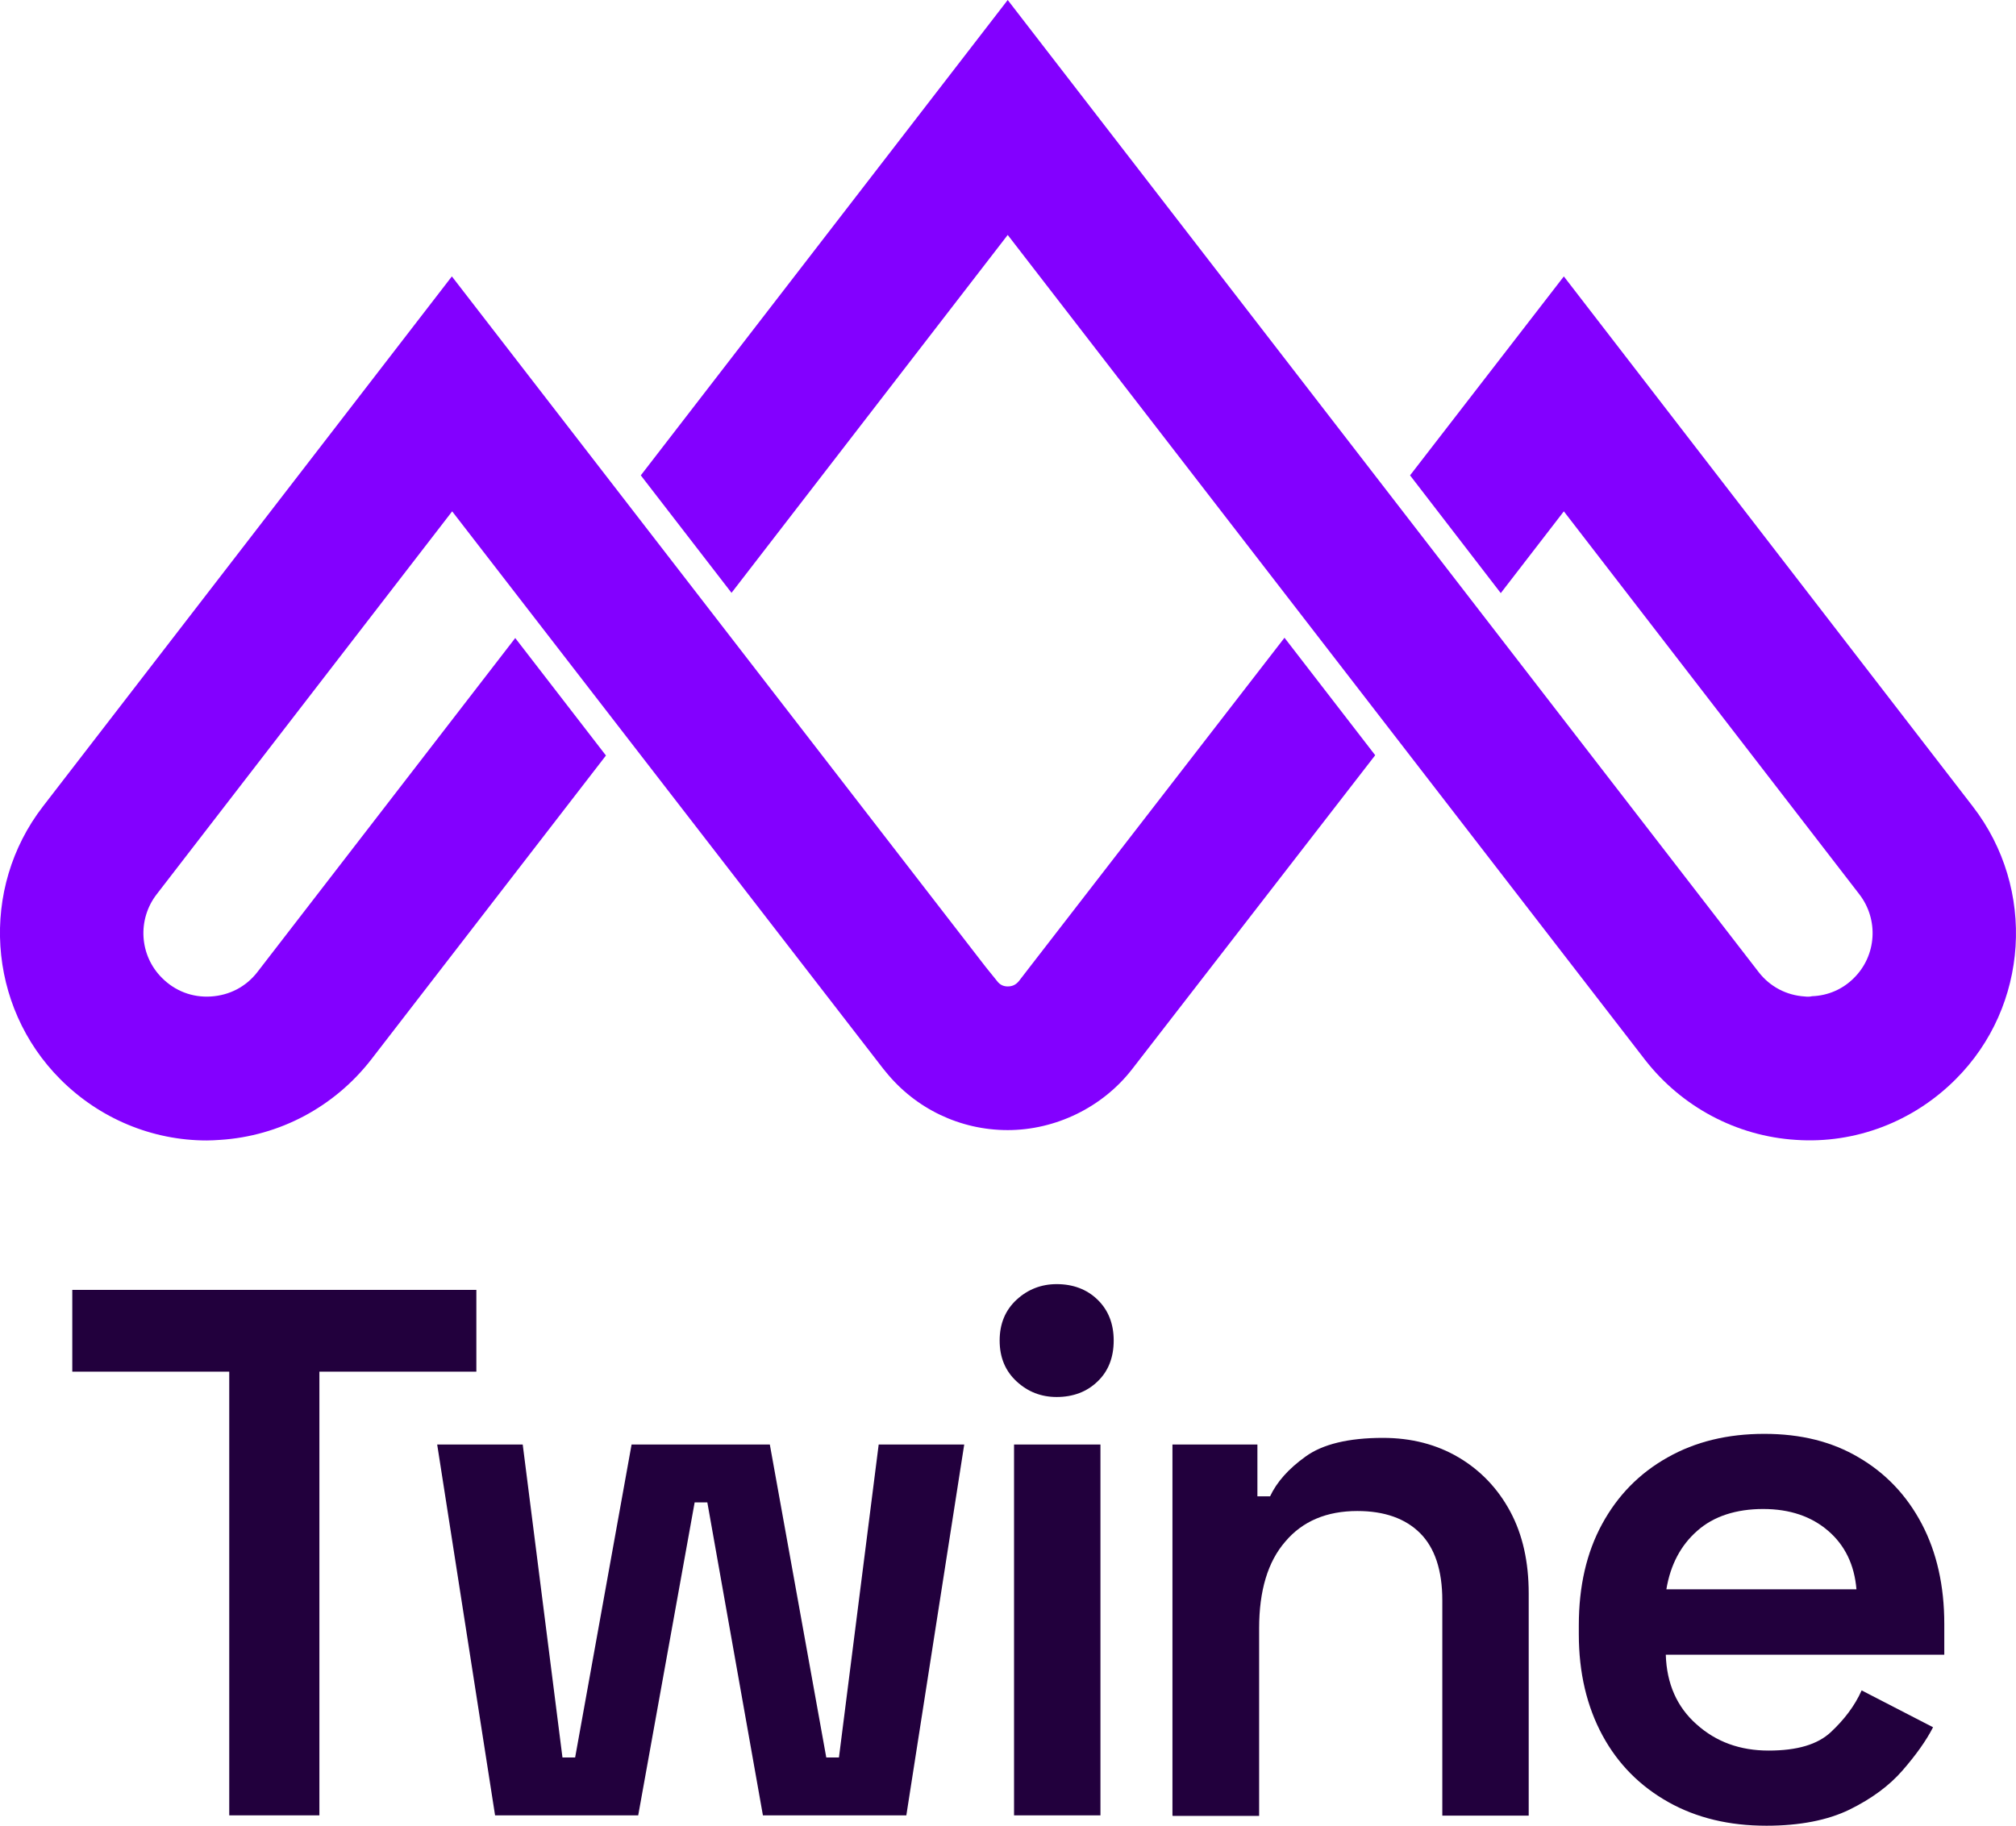<?xml version="1.0" encoding="UTF-8"?>
<svg id="Lager_1" data-name="Lager 1" xmlns="http://www.w3.org/2000/svg" version="1.1" viewBox="0 0 70 63.41">
  <defs>
    <style>
      .cls-1 {
        fill: #8300ff;
      }

      .cls-1, .cls-2 {
        stroke-width: 0px;
      }

      .cls-2 {
        fill: #22003d;
      }
    </style>
  </defs>
  <g>
    <path class="cls-2" d="M7.96,63.05v-15.41H2.51v-2.84h14.03v2.84h-5.45v15.41h-3.13Z"/>
    <path class="cls-2" d="M17.19,63.05l-2.01-12.88h2.97l1.38,10.87h.44l1.96-10.87h4.8l1.96,10.87h.44l1.38-10.87h2.97l-2.01,12.88h-4.98l-1.93-10.87h-.44l-1.96,10.87h-4.98Z"/>
    <path class="cls-2" d="M36.69,48.52c-.54,0-1-.18-1.39-.54-.39-.36-.59-.83-.59-1.42s.2-1.06.59-1.42.86-.54,1.39-.54c.57,0,1.05.18,1.42.54.37.36.56.83.56,1.42s-.19,1.07-.56,1.42c-.37.36-.85.54-1.42.54ZM35.21,63.05v-12.88h3v12.88h-3Z"/>
    <path class="cls-2" d="M40.71,63.05v-12.88h2.95v1.8h.44c.23-.49.63-.95,1.23-1.38.59-.43,1.49-.65,2.69-.65.99,0,1.87.23,2.63.68s1.36,1.08,1.79,1.88c.43.8.64,1.75.64,2.84v7.72h-3v-7.48c0-1.04-.26-1.82-.77-2.33s-1.24-.77-2.18-.77c-1.06,0-1.9.35-2.5,1.06-.61.7-.91,1.71-.91,3.01v6.52h-3Z"/>
    <path class="cls-2" d="M61.33,63.41c-1.29,0-2.42-.27-3.4-.82-.98-.55-1.75-1.32-2.29-2.32s-.82-2.17-.82-3.51v-.31c0-1.36.27-2.53.81-3.52.54-.99,1.29-1.76,2.27-2.31.97-.55,2.09-.82,3.36-.82s2.35.27,3.28.82c.94.55,1.67,1.32,2.19,2.31.52.99.78,2.15.78,3.47v1.07h-9.67c.03,1.01.39,1.82,1.07,2.42.68.61,1.51.91,2.5.91s1.7-.21,2.16-.64.83-.91,1.07-1.45l2.48,1.28c-.24.47-.6.97-1.06,1.5-.46.53-1.07.98-1.84,1.36-.76.37-1.73.56-2.89.56ZM57.86,55.2h6.6c-.07-.85-.4-1.53-.98-2.03-.58-.5-1.33-.76-2.26-.76s-1.72.25-2.29.76c-.57.5-.93,1.18-1.07,2.03Z"/>
  </g>
  <g>
    <path class="cls-1" d="M68.5,28.01l-14.2-18.41-5.34,6.91,3.15,4.09,2.19-2.84,10.26,13.3c.68.88.6,2.13-.19,2.91-.39.39-.9.61-1.45.63-.08.02-.17.02-.25.01-.64-.04-1.21-.34-1.6-.84L34.99,0l-12.74,16.51,3.15,4.08,9.59-12.43,22.13,28.65c1.27,1.63,3.17,2.65,5.24,2.78,2.06.14,4.07-.63,5.54-2.1,2.55-2.54,2.81-6.62.6-9.48Z"/>
    <path class="cls-1" d="M7.64,39.59c2.07-.13,3.97-1.15,5.24-2.78l8.16-10.57-3.15-4.08-8.96,11.61c-.39.5-.96.8-1.61.84-.64.04-1.24-.19-1.69-.64-.79-.78-.87-2.03-.19-2.91l10.26-13.3,14.96,19.35s.06.07.09.11c1.04,1.29,2.59,2.03,4.24,2.03s3.29-.78,4.33-2.13l8.43-10.89-3.15-4.08-8.84,11.43-.37.48c-.13.17-.28.2-.4.2-.11,0-.26-.03-.38-.2l-.38-.47L15.69,9.6,1.49,28.01c-2.2,2.85-1.94,6.93.61,9.48,1.36,1.36,3.18,2.12,5.08,2.12.15,0,.31-.01.46-.02Z"/>
  </g>
</svg>